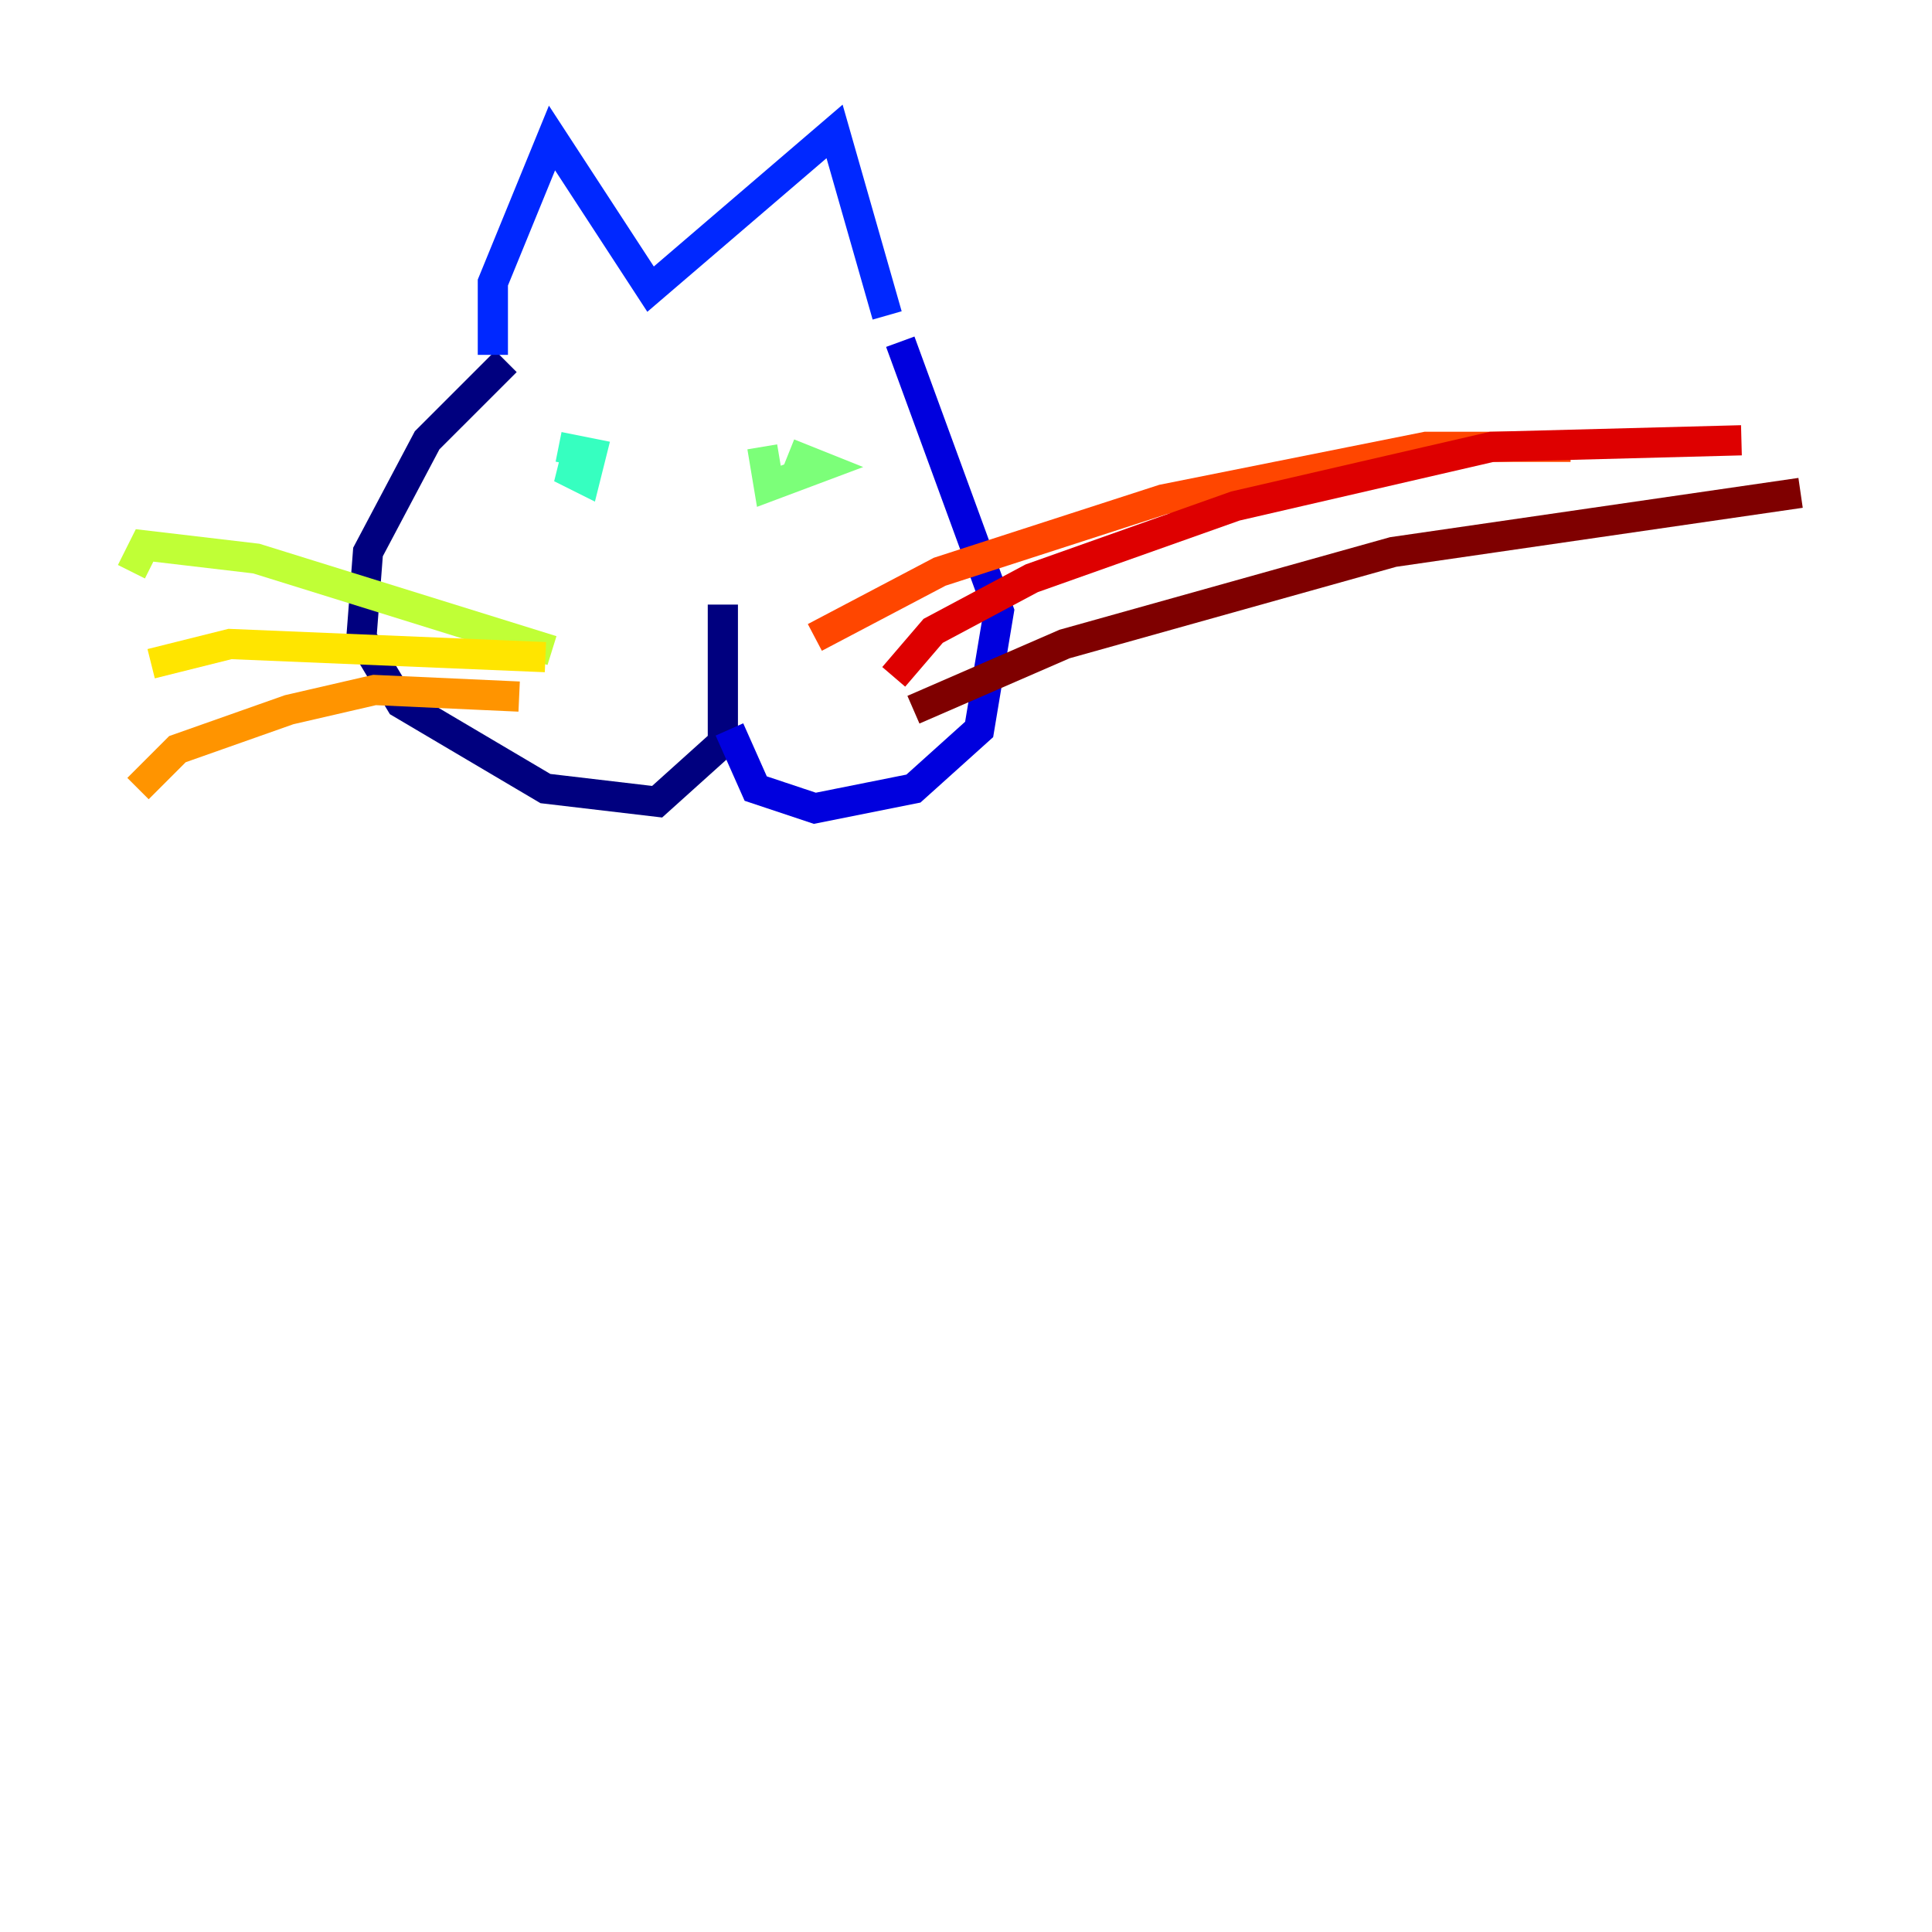 <?xml version="1.0" encoding="utf-8" ?>
<svg baseProfile="tiny" height="128" version="1.2" viewBox="0,0,128,128" width="128" xmlns="http://www.w3.org/2000/svg" xmlns:ev="http://www.w3.org/2001/xml-events" xmlns:xlink="http://www.w3.org/1999/xlink"><defs /><polyline fill="none" points="33.524,23.946 28.299,29.17 24.381,36.571 23.946,42.231 26.558,46.585 36.136,52.245 43.537,53.116 47.891,49.197 47.891,40.054" stroke="#00007f" stroke-width="2" /><polyline fill="none" points="48.327,48.327 50.068,52.245 53.986,53.551 60.517,52.245 64.871,48.327 66.177,40.49 59.646,22.64" stroke="#0000de" stroke-width="2" /><polyline fill="none" points="32.653,23.51 32.653,18.721 36.571,9.143 43.102,19.157 55.292,8.707 58.776,20.898" stroke="#0028ff" stroke-width="2" /><polyline fill="none" points="38.313,29.605 38.313,29.605" stroke="#0080ff" stroke-width="2" /><polyline fill="none" points="53.551,28.735 53.551,28.735" stroke="#00d4ff" stroke-width="2" /><polyline fill="none" points="38.313,29.605 37.878,31.347 38.748,31.782 39.184,30.041 37.007,29.605" stroke="#36ffc0" stroke-width="2" /><polyline fill="none" points="50.503,29.605 50.939,32.218 54.422,30.912 52.245,30.041" stroke="#7cff79" stroke-width="2" /><polyline fill="none" points="36.571,43.102 16.98,37.007 9.578,36.136 8.707,37.878" stroke="#c0ff36" stroke-width="2" /><polyline fill="none" points="36.136,43.537 15.238,42.667 10.014,43.973" stroke="#ffe500" stroke-width="2" /><polyline fill="none" points="34.395,46.15 24.816,45.714 19.157,47.02 11.755,49.633 9.143,52.245" stroke="#ff9400" stroke-width="2" /><polyline fill="none" points="53.986,42.231 62.258,37.878 77.061,33.088 94.476,29.605 104.054,29.605" stroke="#ff4600" stroke-width="2" /><polyline fill="none" points="59.211,44.843 61.823,41.796 68.354,38.313 81.85,33.524 98.83,29.605 115.374,29.17" stroke="#de0000" stroke-width="2" /><polyline fill="none" points="60.517,47.02 70.531,42.667 92.299,36.571 119.293,32.653" stroke="#7f0000" stroke-width="2" /></svg>